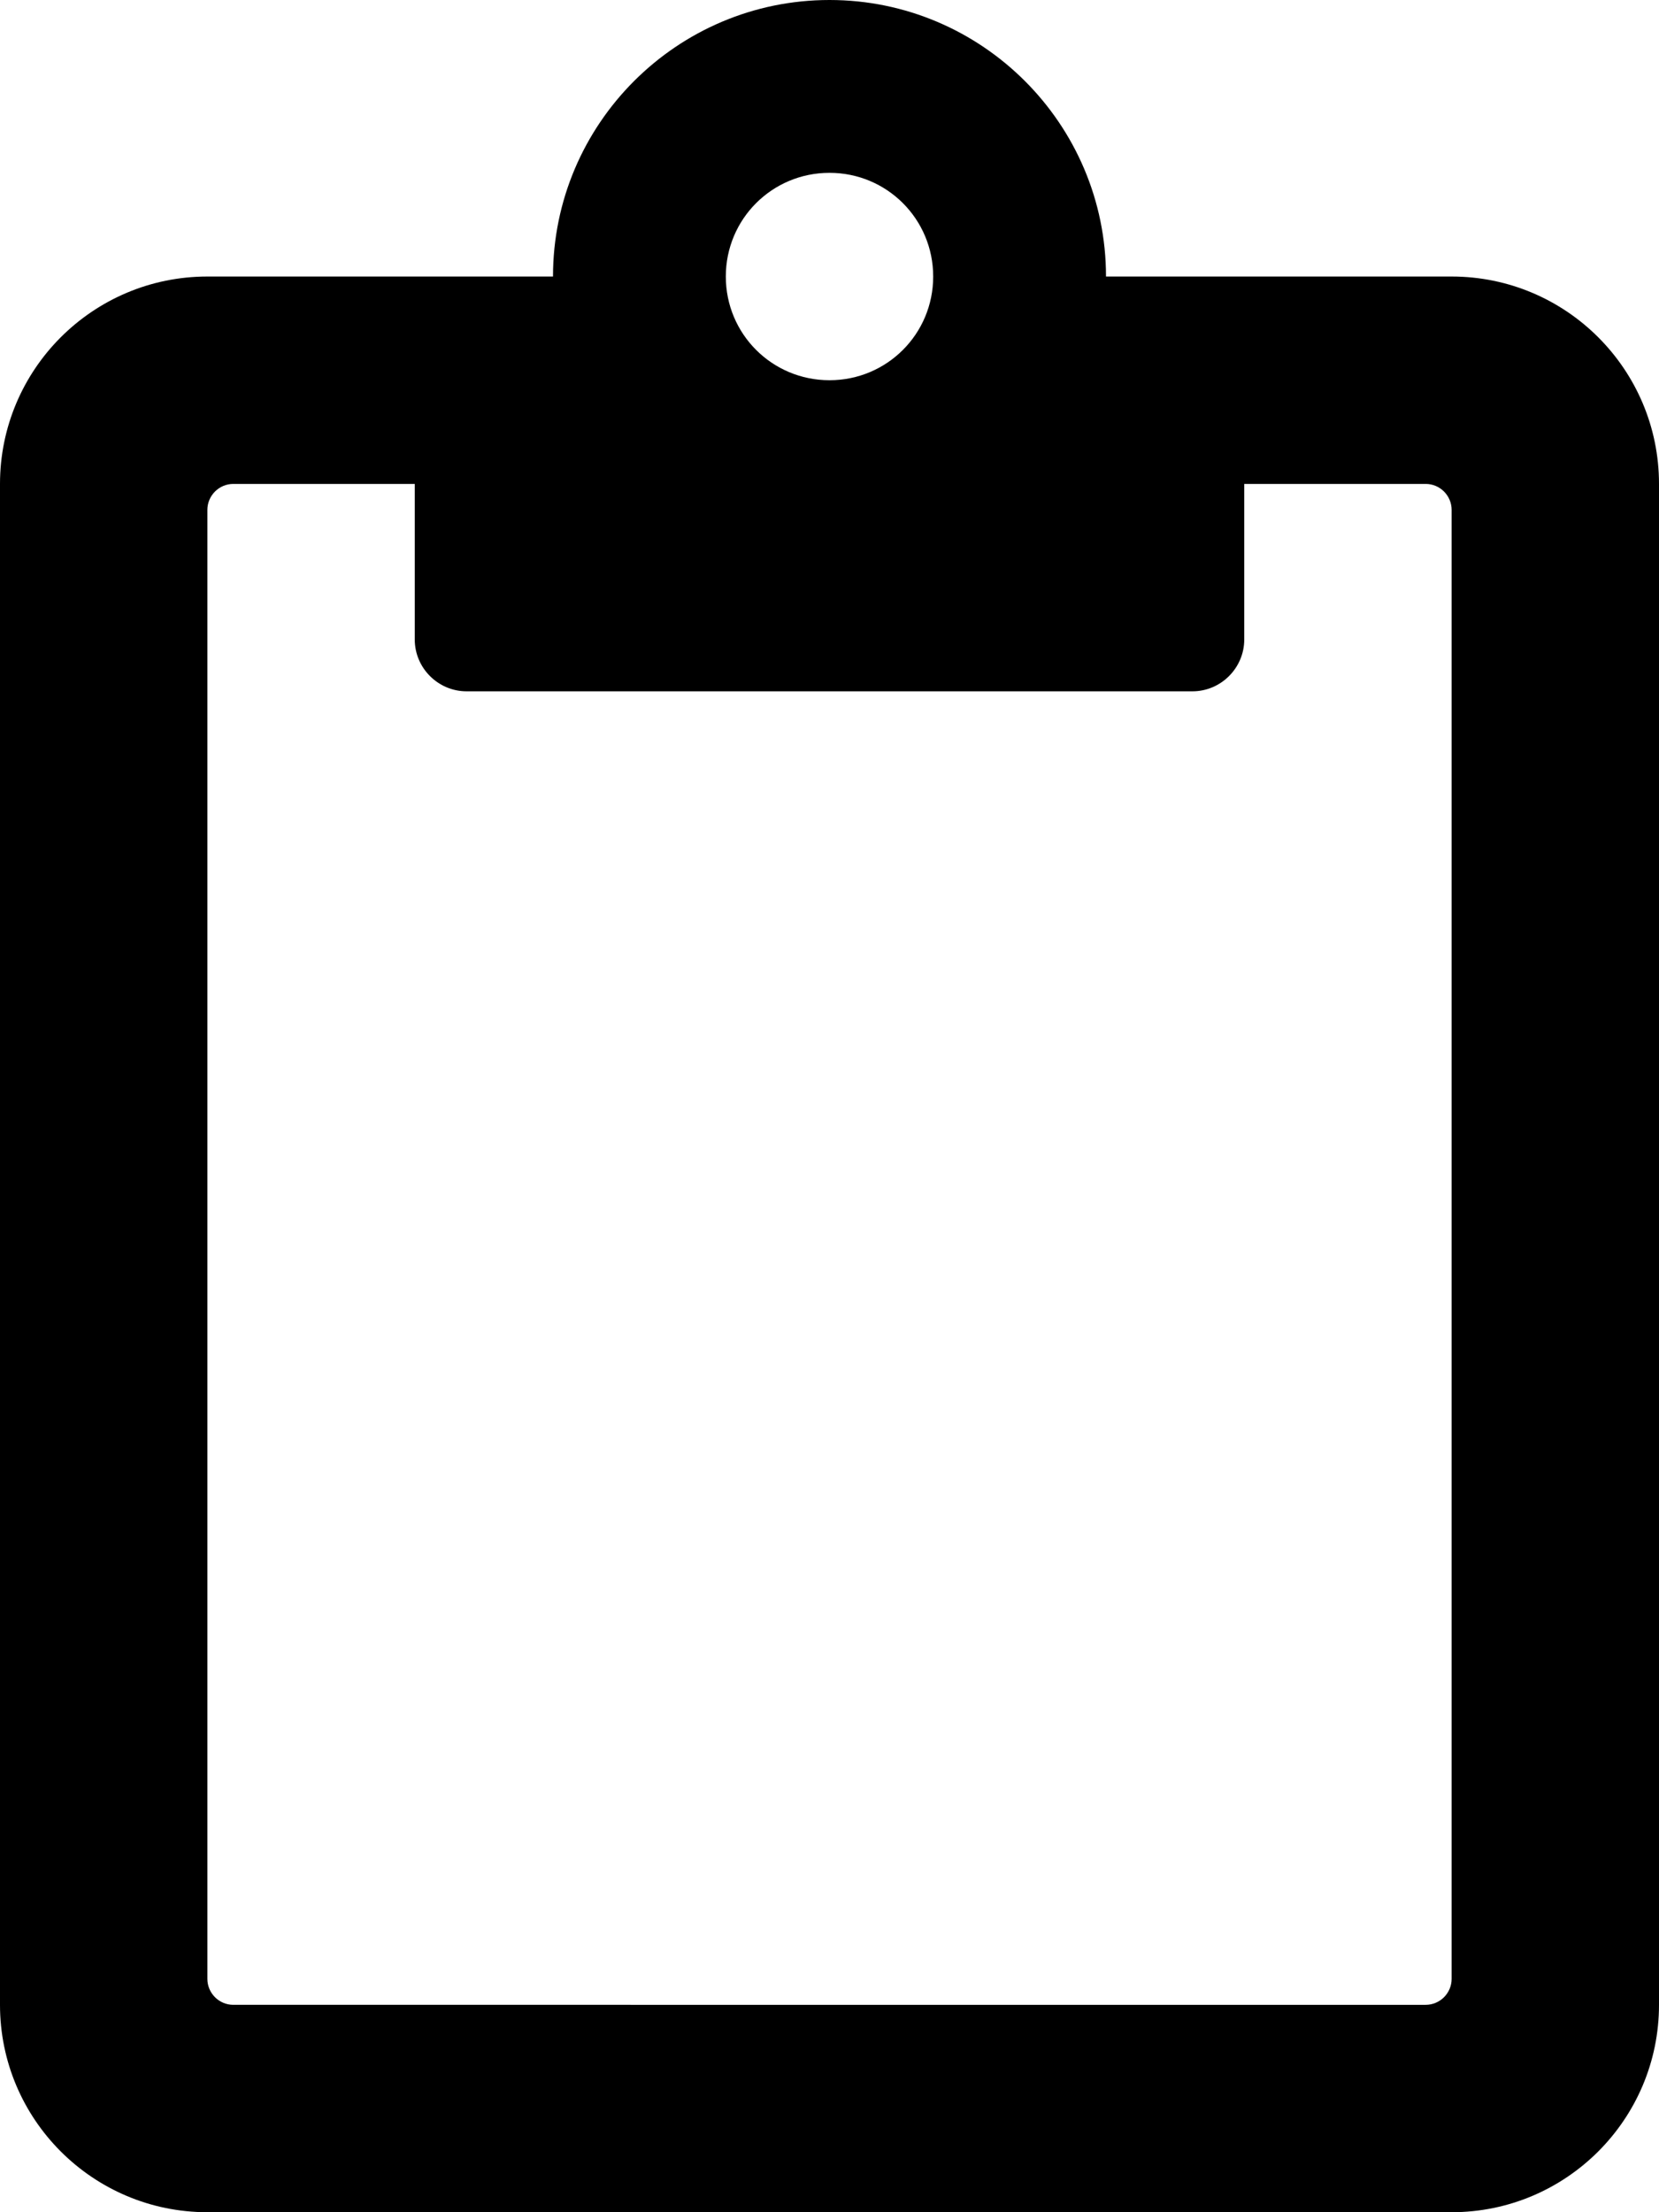 <svg xmlns="http://www.w3.org/2000/svg" viewBox="0 0 384 512">
    <path d="M336 64h-80c0-35.3-28.7-64-64-64s-64 28.7-64 64H48C21.5 64 0 85.5 0 112v352c0 26.5 21.5 48 48 48h288c26.5 0 48-21.5 48-48V112c0-26.5-21.5-48-48-48zM192 40c13.3 0 24 10.7 24 24s-10.7 24-24 24-24-10.7-24-24 10.7-24 24-24zm144 418c0 3.3-2.7 6-6 6H54c-3.3 0-6-2.7-6-6V118c0-3.3 2.7-6 6-6h42v36c0 6.6 5.4 12 12 12h168c6.6 0 12-5.4 12-12v-36h42c3.3 0 6 2.7 6 6z"/>
</svg>
